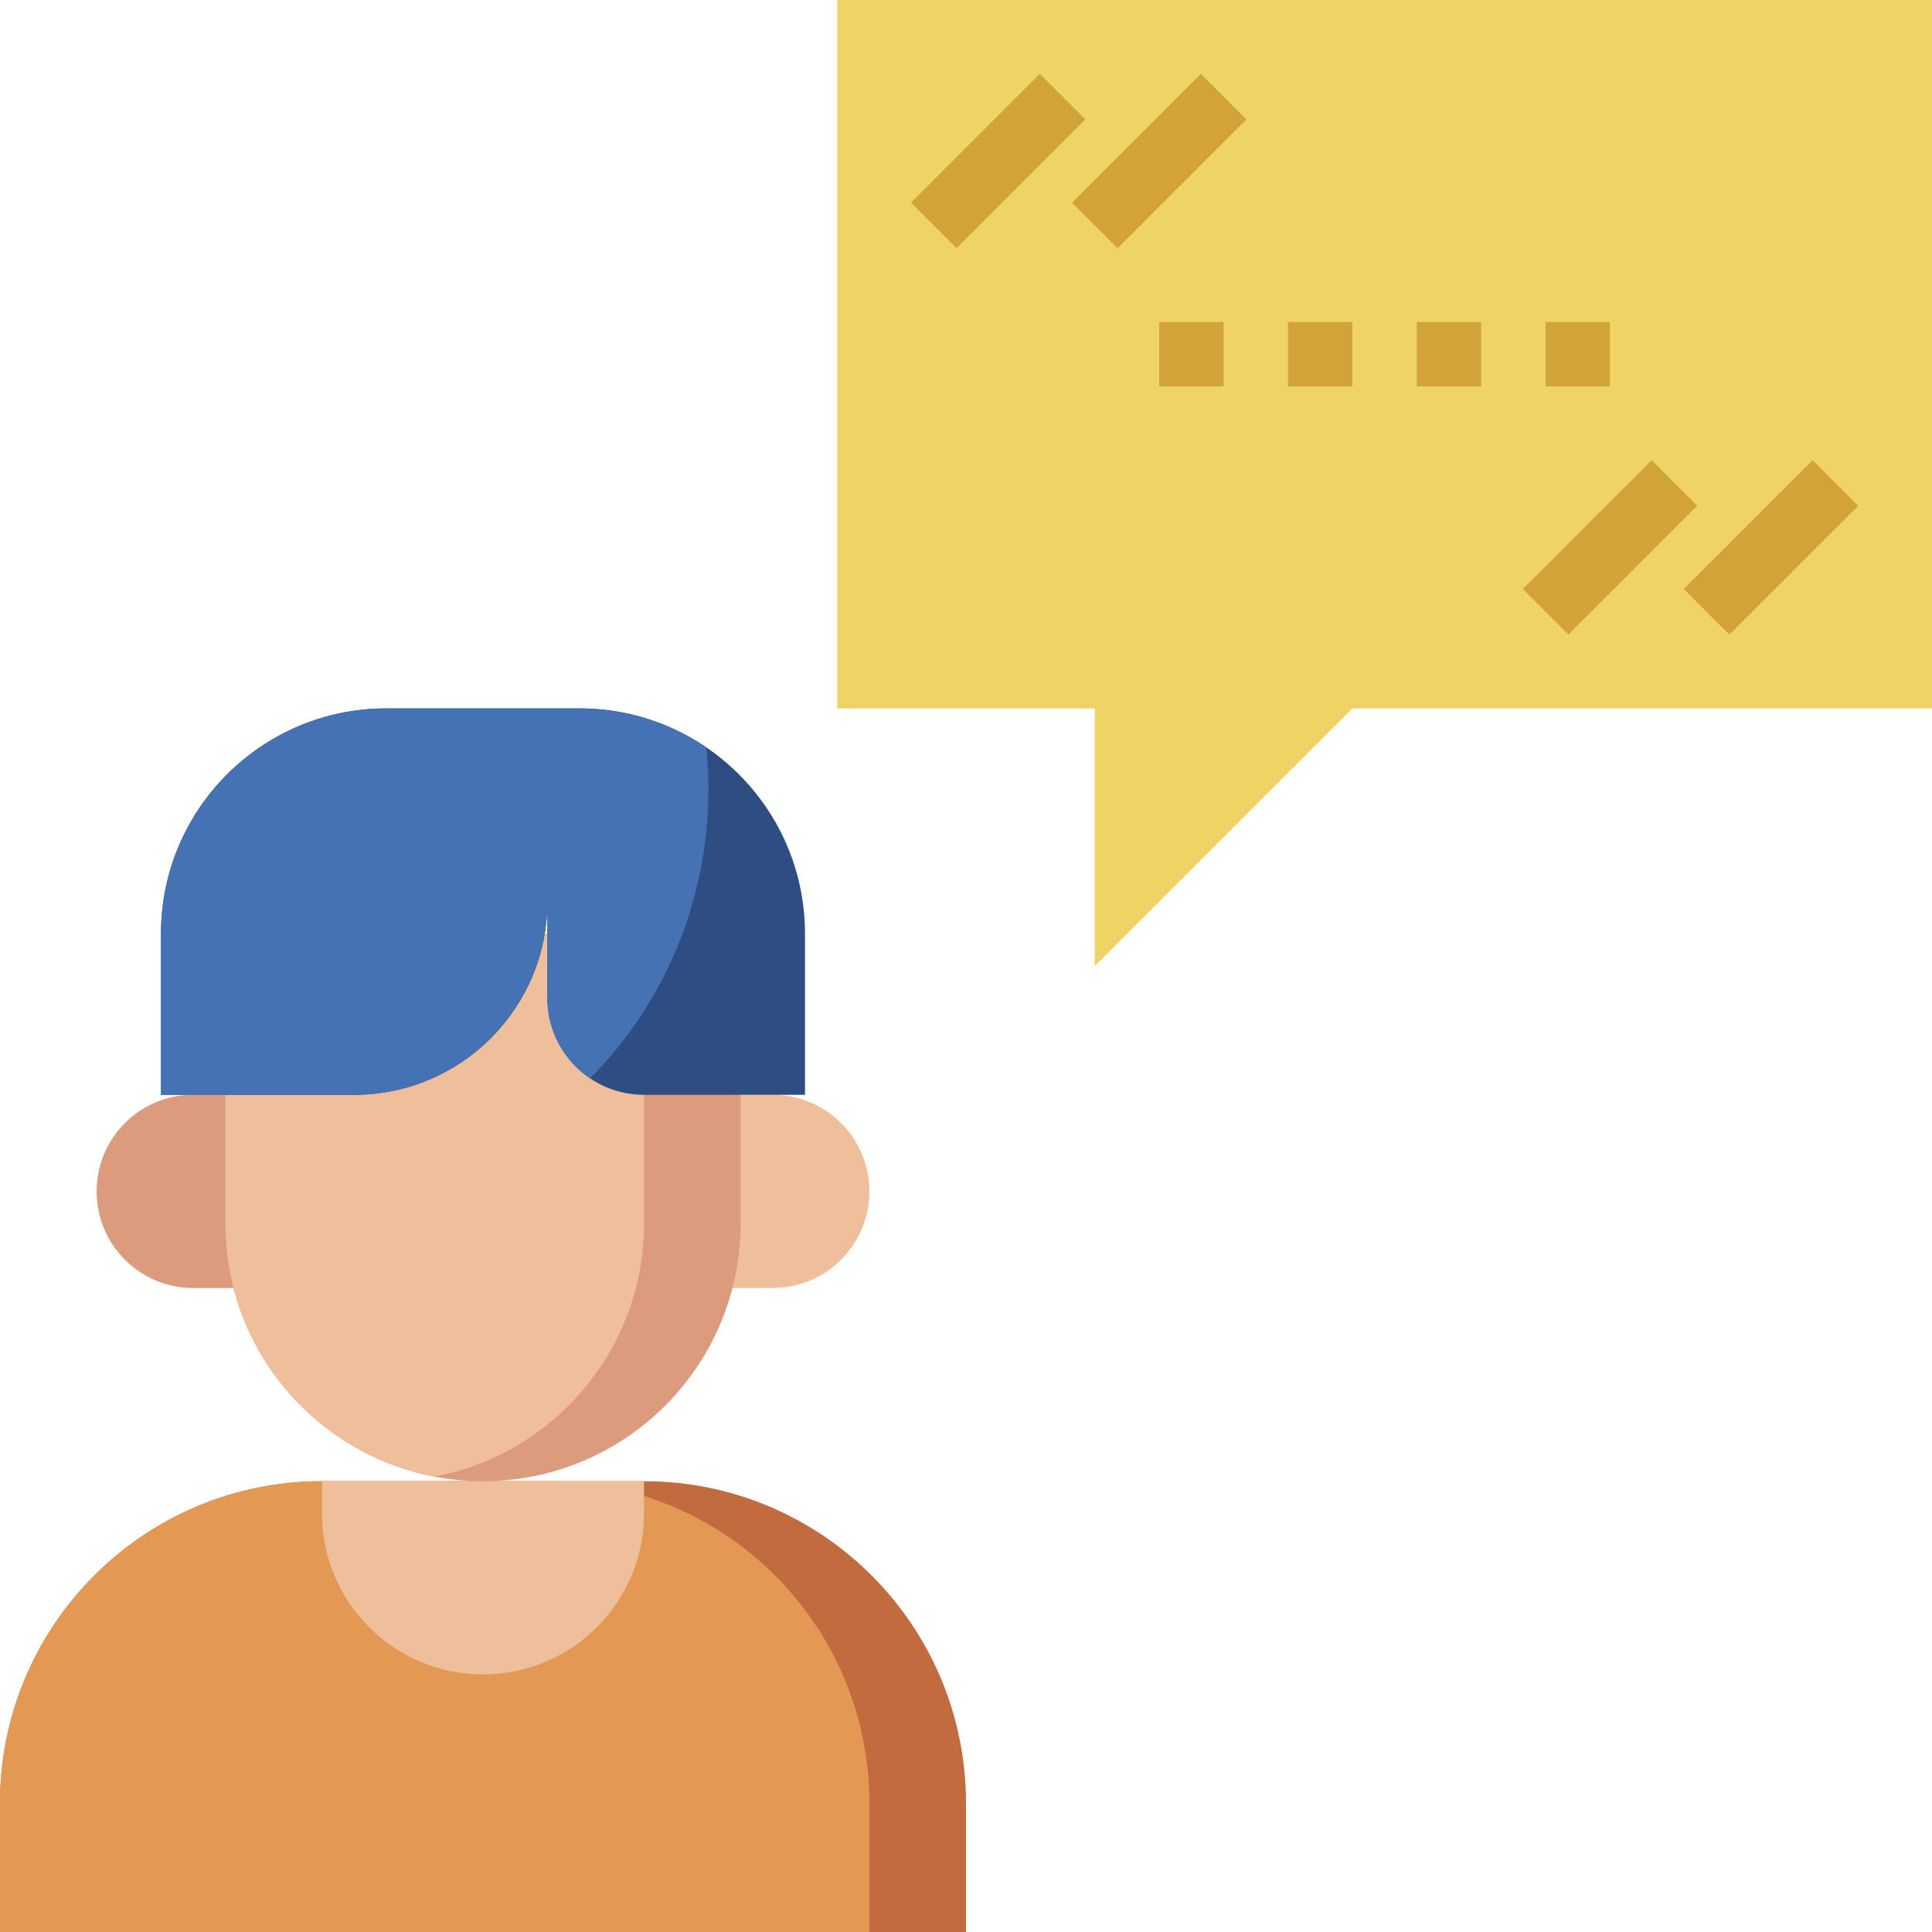 <svg height="480pt" viewBox="0 0 480 480" width="480pt" xmlns="http://www.w3.org/2000/svg"><path d="m480 0h-272v176h64v64l64-64h144zm0 0" fill="#f0d365"/><path d="m240 480v-32c0-44.184-35.816-80-80-80h-80c-44.184 0-80 35.816-80 80v32" fill="#c16b3f"/><path d="m136 368h-56c-44.184 0-80 35.816-80 80v32h216v-32c0-44.184-35.816-80-80-80zm0 0" fill="#e39854"/><path d="m80 368v8c0 22.09 17.91 40 40 40s40-17.91 40-40v-8" fill="#efbe9a"/><path d="m64 320h-16c-13.258 0-24-10.742-24-24s10.742-24 24-24h16" fill="#db9b7c"/><path d="m176 272h16c13.258 0 24 10.742 24 24s-10.742 24-24 24h-16" fill="#efbe9a"/><path d="m184 232v72c0 35.344-28.656 64-64 64s-64-28.656-64-64v-72" fill="#db9b7c"/><path d="m108 366.84c29.609-5.625 52-31.602 52-62.84v-72h-104v72c0 31.238 22.391 57.215 52 62.84zm0 0" fill="#efbe9a"/><path d="m136 216v8c0 26.512-21.488 48-48 48h-48v-40c0-30.93 25.07-56 56-56h48c30.93 0 56 25.07 56 56v40h-40c-13.258 0-24-10.742-24-24zm0 0" fill="#2d4d83"/><path d="m175.496 185.703c-8.977-6.117-19.816-9.703-31.496-9.703h-48c-30.93 0-56 25.07-56 56v40h48c26.512 0 48-21.488 48-48v24c0 8.297 4.207 15.609 10.609 19.922 18.094-18.195 29.391-43.664 29.391-71.922 0-3.48-.176-6.91-.504-10.297zm0 0" fill="#4472b2"/><g fill="#d1a339"><path d="m226.344 50.344 32-32.004 11.312 11.316-32 32zm0 0"/><path d="m266.344 50.344 32-32.004 11.312 11.316-32 32zm0 0"/><path d="m378.34 146.344 32.004-32.004 11.312 11.316-32 32zm0 0"/><path d="m418.34 146.344 32.004-32 11.312 11.312-32 32zm0 0"/><path d="m288 80h16v16h-16zm0 0"/><path d="m320 80h16v16h-16zm0 0"/><path d="m352 80h16v16h-16zm0 0"/><path d="m384 80h16v16h-16zm0 0"/></g></svg>
